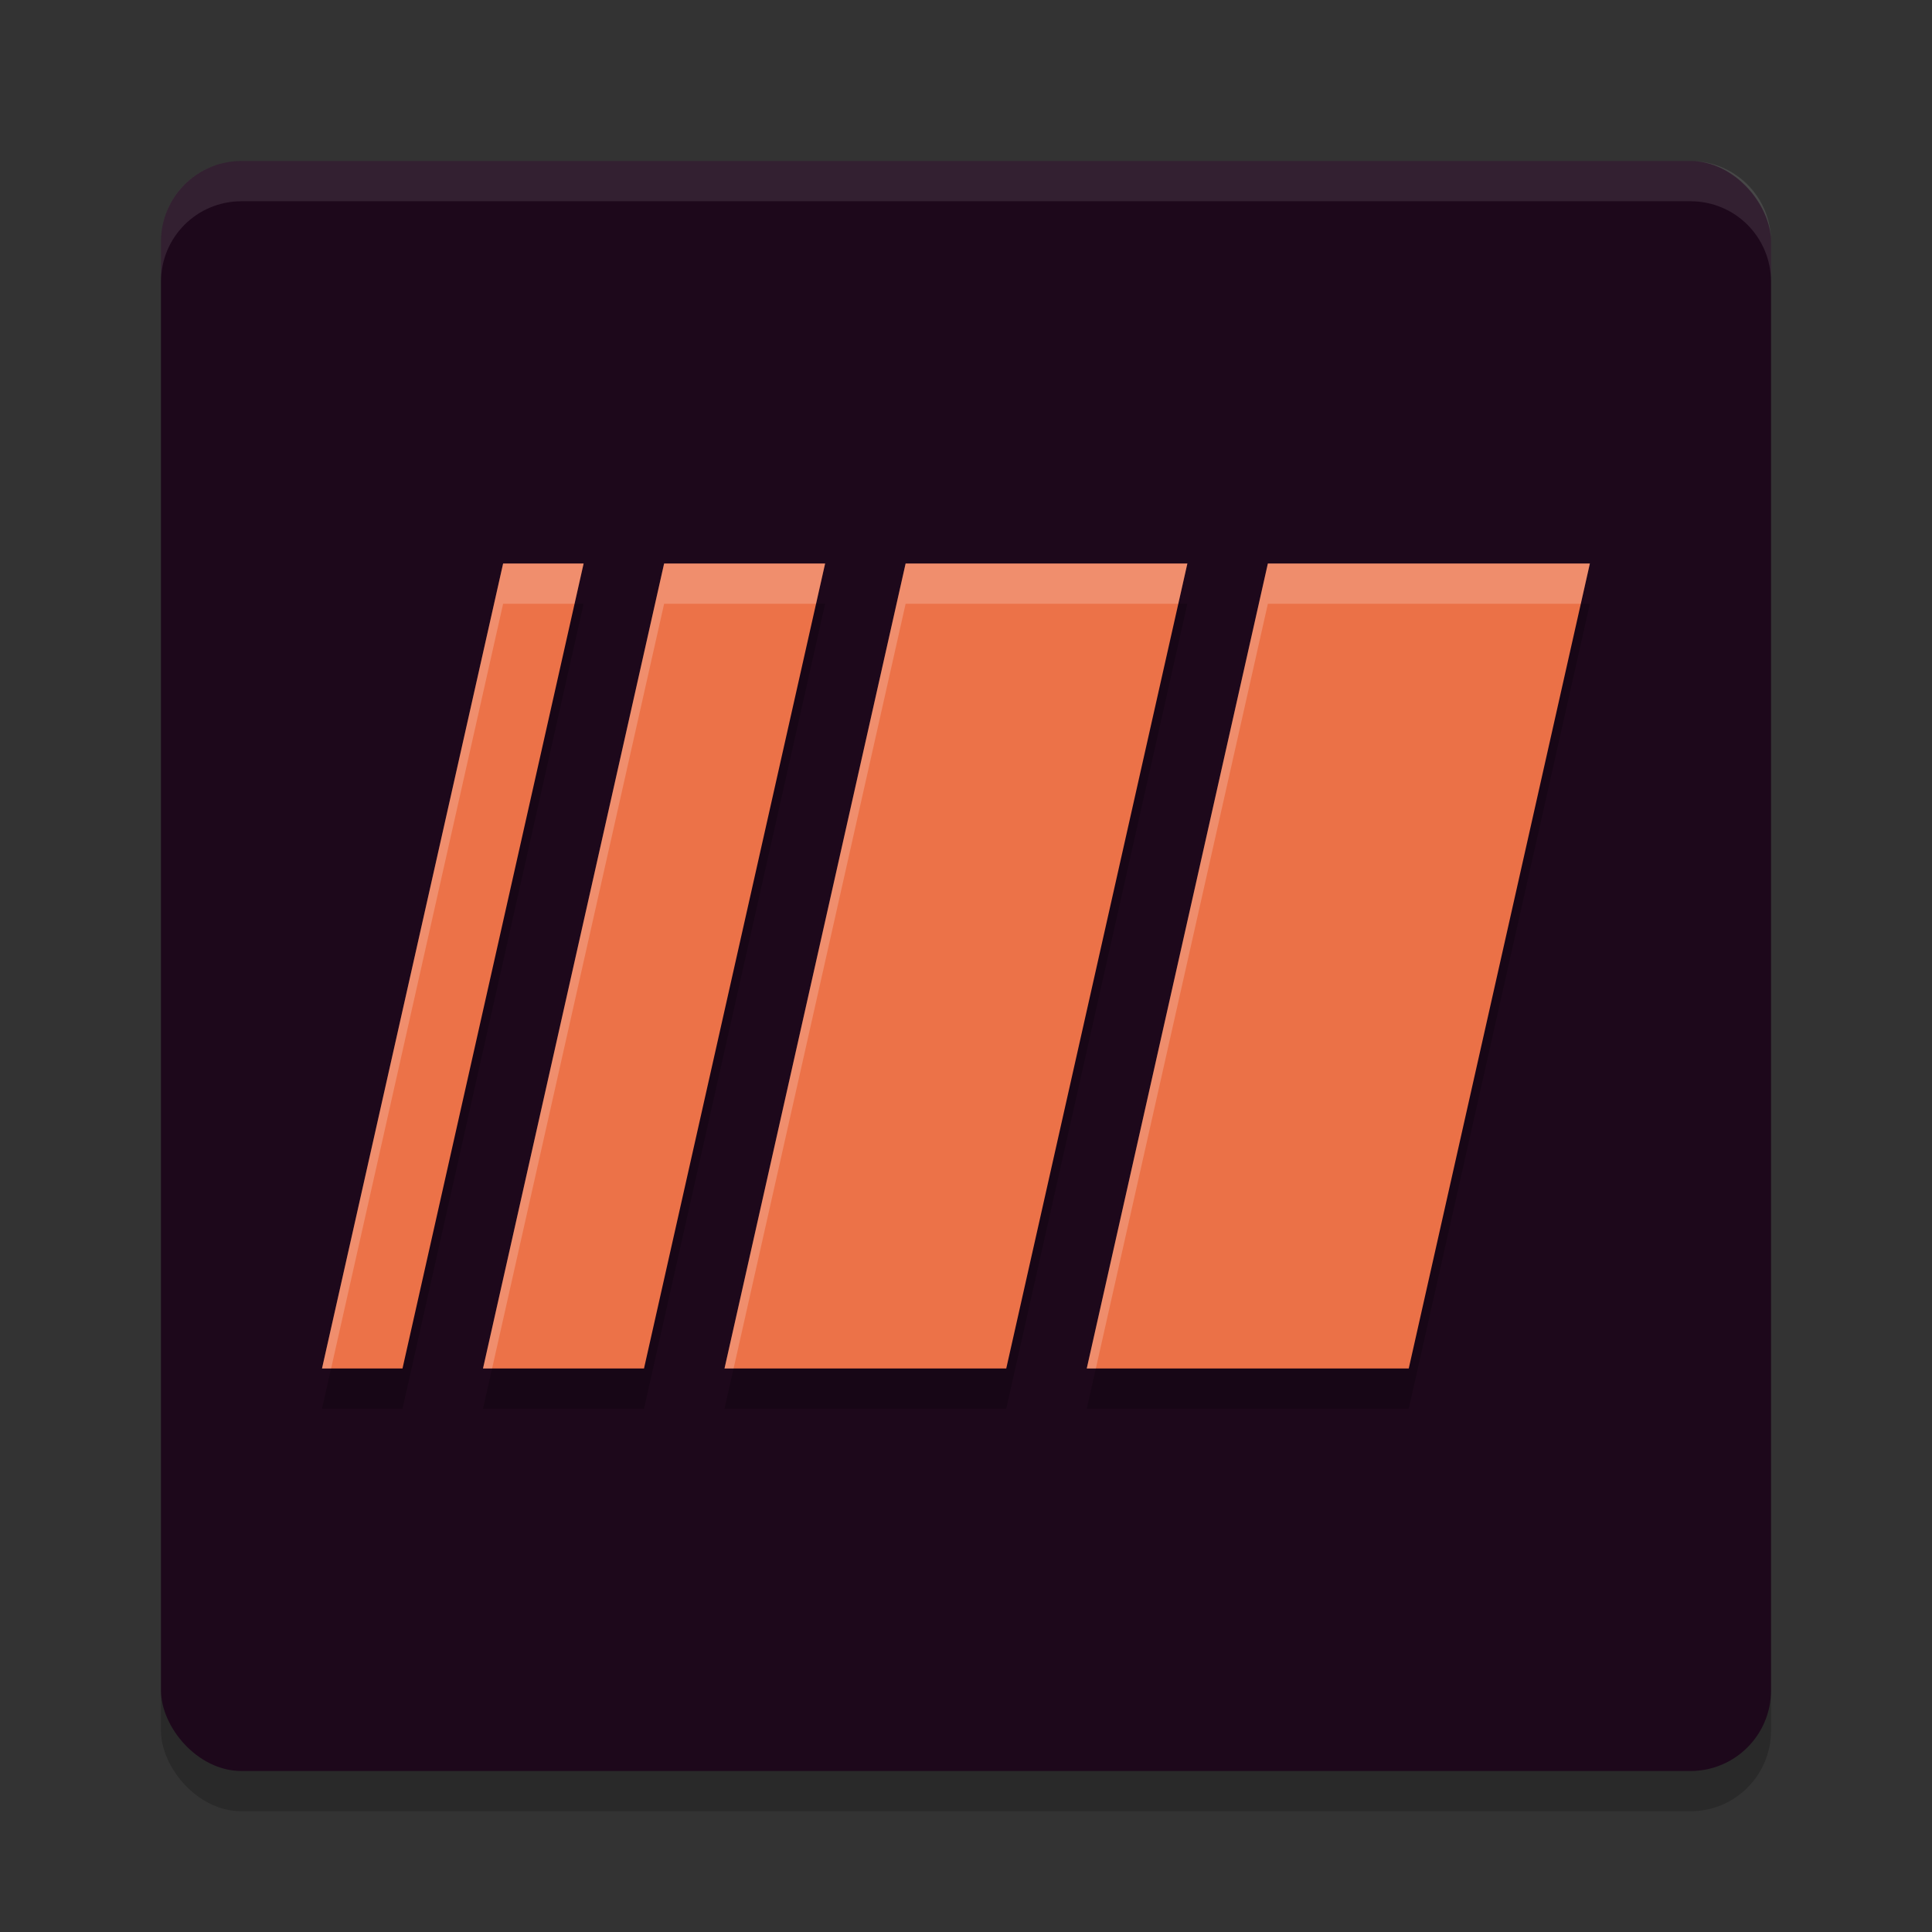 <svg xmlns="http://www.w3.org/2000/svg" width="24" height="24" version="1">
 <rect width="100%" height="100%" fill="#333333" stroke="none"/>
 <rect style="opacity:0.2" width="20" height="20" x="2" y="2.5" rx="1" ry="1"/>
 <rect style="fill:#1d081b" width="20" height="20" x="2" y="2" rx="1" ry="1"/>
 <path style="opacity:0.2" d="M 6.25,7.5 4,17.5 h 1 l 2.25,-10 z m 2,0 -2.25,10 h 2 l 2.25,-10 z m 3,0 -2.25,10 h 3.5 l 2.25,-10 z m 4.5,0 -2.25,10 h 4 l 2.25,-10 z"/>
 <path style="opacity:0.1;fill:#ffffff" d="M 3,2 C 2.446,2 2,2.446 2,3 v 0.5 c 0,-0.554 0.446,-1 1,-1 h 18 c 0.554,0 1,0.446 1,1 V 3 C 22,2.446 21.554,2 21,2 Z"/>
 <path style="fill:#eb7147" d="m 15.75,7 h 4 L 17.5,17 h -4 z"/>
 <path style="fill:#ec7248" d="m 11.25,7 h 3.5 L 12.5,17 H 9 Z"/>
 <path style="fill:#ec7248" d="m 8.25,7 h 2 L 8,17 H 6 Z"/>
 <path style="fill:#ec7248" d="m 6.25,7 h 1 L 5,17 H 4 Z"/>
 <path style="opacity:0.2;fill:#ffffff" d="M 6.25,7 4,17 H 4.113 L 6.25,7.5 H 7.137 L 7.25,7 Z m 2,0 L 6,17 H 6.113 L 8.25,7.5 h 1.887 L 10.25,7 Z m 3,0 L 9,17 H 9.113 L 11.25,7.5 h 3.387 L 14.75,7 Z m 4.5,0 -2.25,10 h 0.113 L 15.75,7.5 h 3.887 L 19.75,7 Z"/>
</svg>
